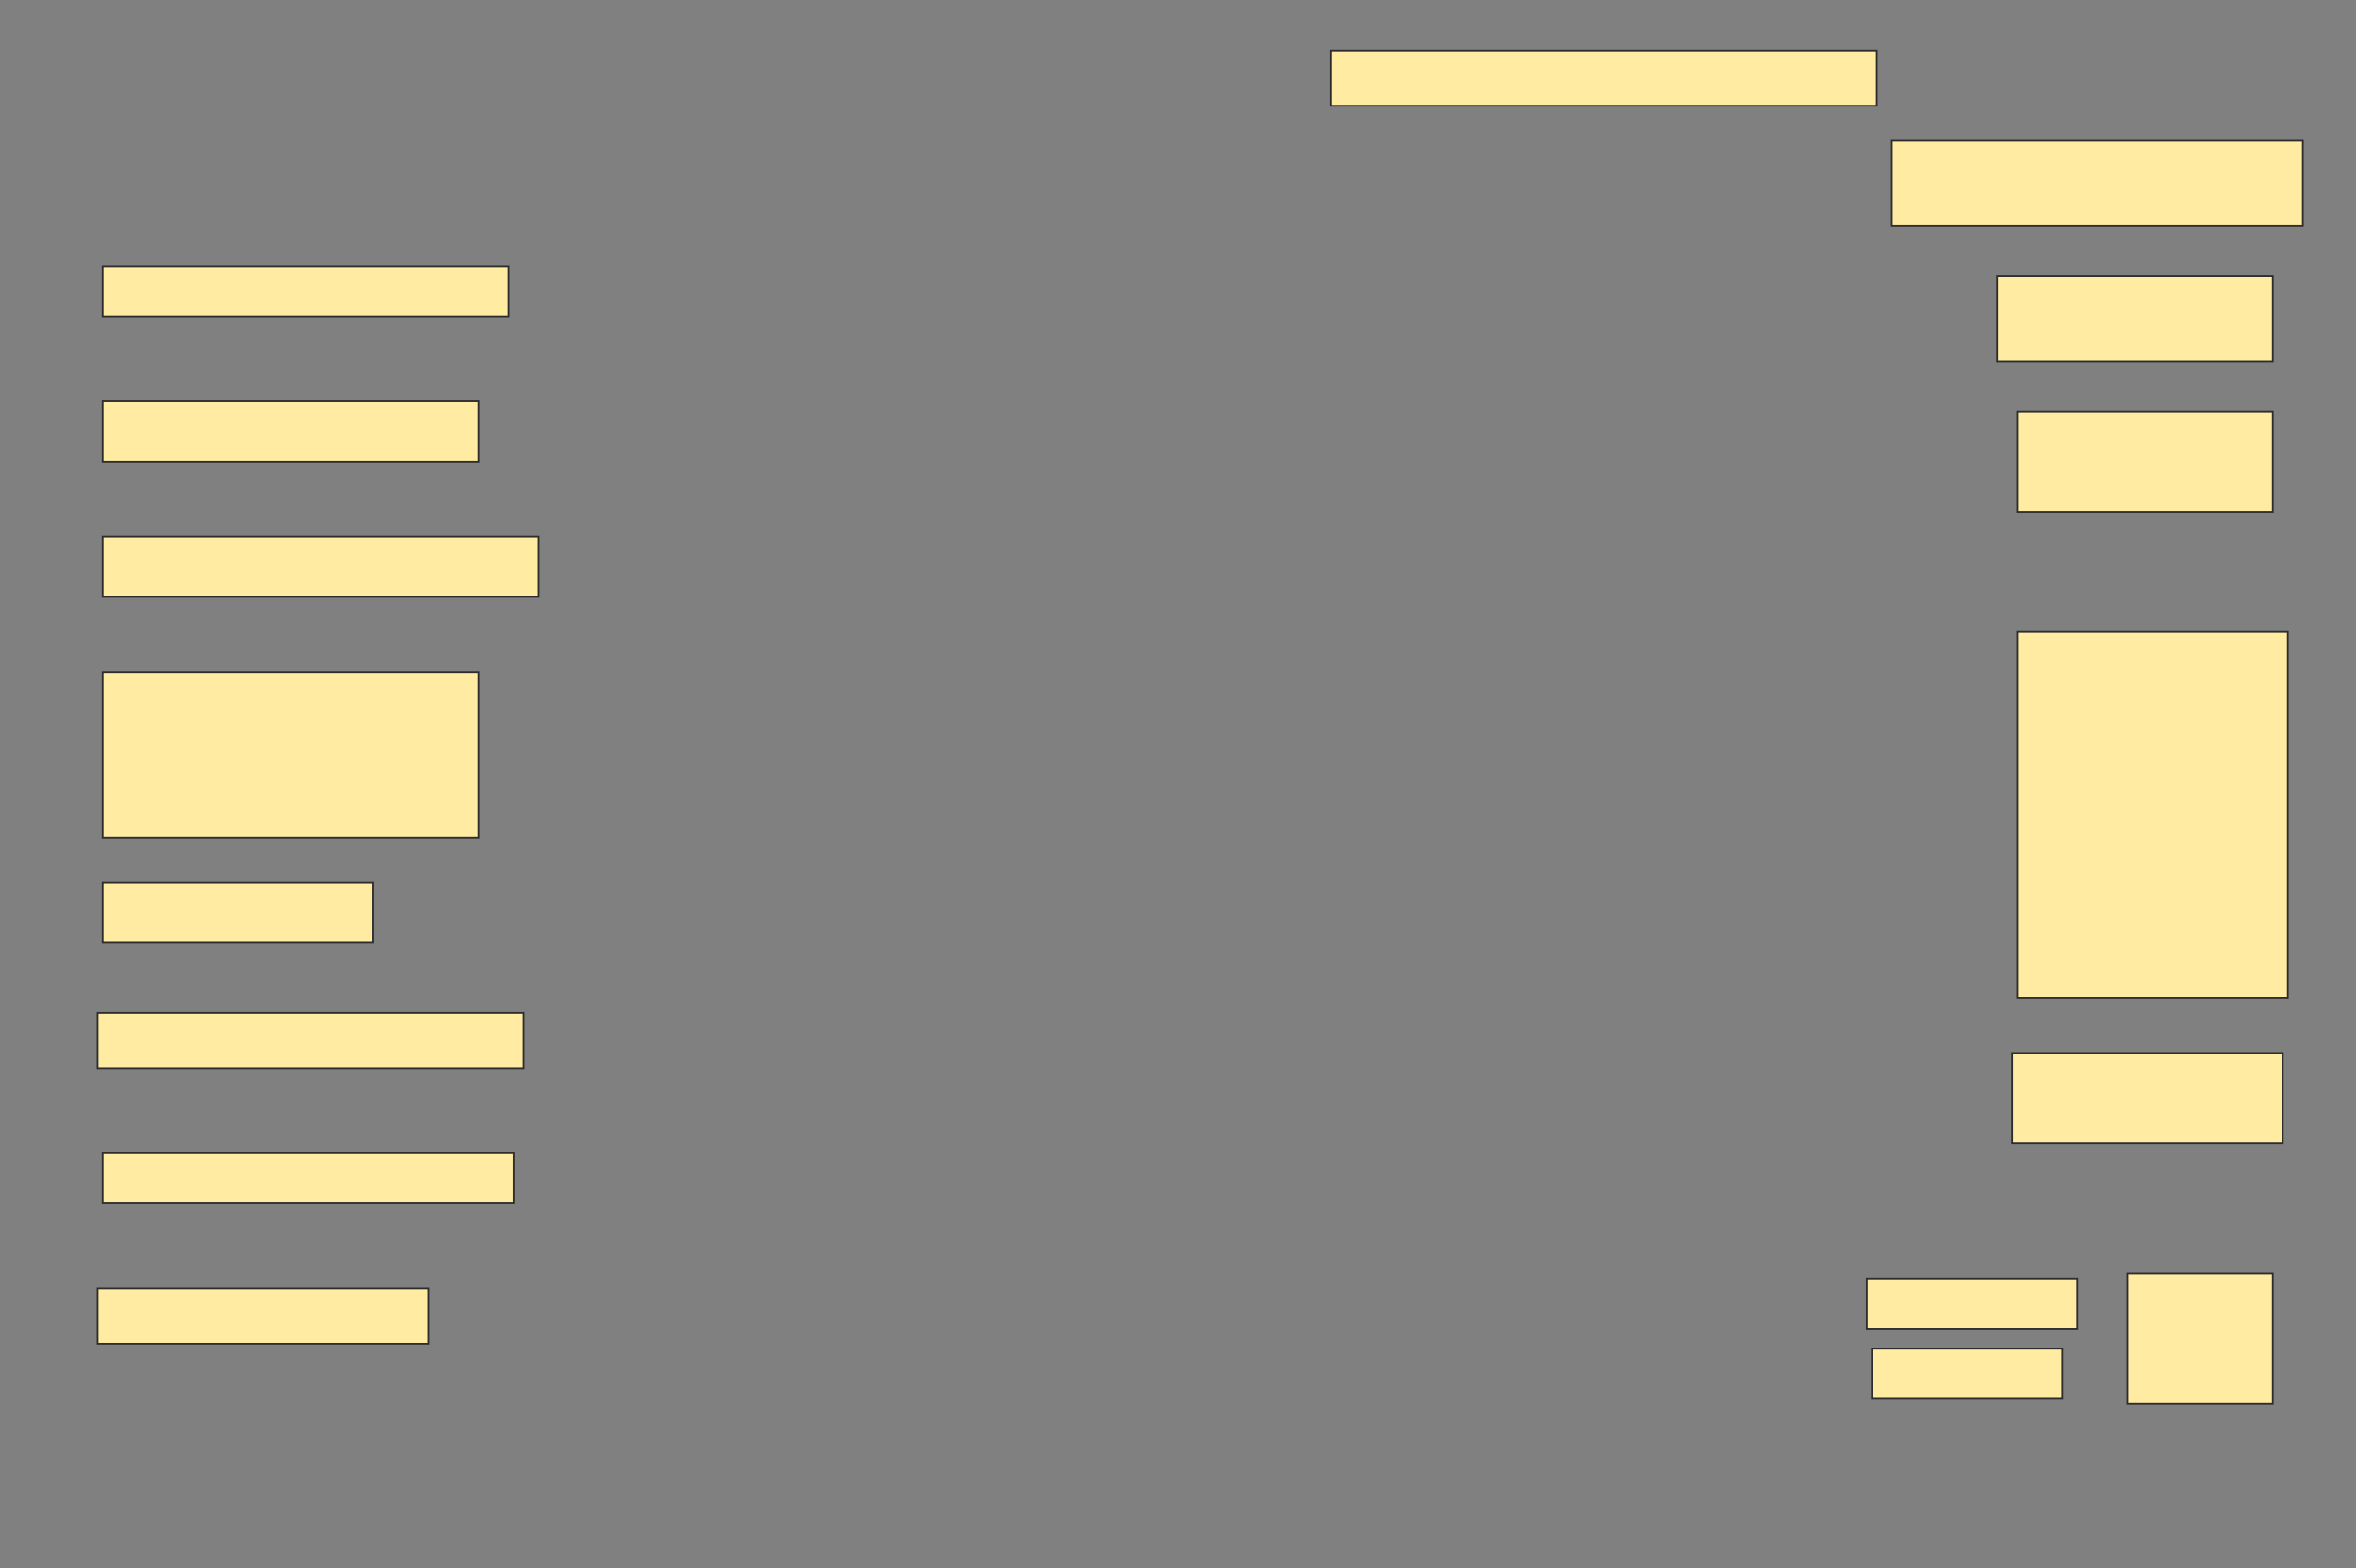<svg height="894" width="1343" xmlns="http://www.w3.org/2000/svg">
 <rect width="100%" height="100%" fill="#808080" stroke="none"/>
 <!-- Created with Image Occlusion Enhanced -->
 <g>
  <title>Labels</title>
 </g>
 <g>
  <title>Masks</title>
  <rect fill="#FFEBA2" height="31.429" id="c05307b2cfed42d197fdece34f41c23c-ao-1" stroke="#2D2D2D" width="311.429" x="758.429" y="28.857"/>
  
  <rect fill="#FFEBA2" height="48.571" id="c05307b2cfed42d197fdece34f41c23c-ao-3" stroke="#2D2D2D" width="234.286" x="1078.429" y="80.286"/>
  <rect fill="#FFEBA2" height="28.571" id="c05307b2cfed42d197fdece34f41c23c-ao-4" stroke="#2D2D2D" width="231.429" x="58.429" y="151.714"/>
  <rect fill="#FFEBA2" height="48.571" id="c05307b2cfed42d197fdece34f41c23c-ao-5" stroke="#2D2D2D" width="157.143" x="1138.429" y="157.429"/>
  <rect fill="#FFEBA2" height="57.143" id="c05307b2cfed42d197fdece34f41c23c-ao-6" stroke="#2D2D2D" width="145.714" x="1149.857" y="234.571"/>
  <rect fill="#FFEBA2" height="34.286" id="c05307b2cfed42d197fdece34f41c23c-ao-7" stroke="#2D2D2D" width="214.286" x="58.429" y="228.857"/>
  <rect fill="#FFEBA2" height="34.286" id="c05307b2cfed42d197fdece34f41c23c-ao-8" stroke="#2D2D2D" width="248.571" x="58.429" y="306"/>
  <rect fill="#FFEBA2" height="208.571" id="c05307b2cfed42d197fdece34f41c23c-ao-9" stroke="#2D2D2D" width="154.286" x="1149.857" y="360.286"/>
  <rect fill="#FFEBA2" height="94.286" id="c05307b2cfed42d197fdece34f41c23c-ao-10" stroke="#2D2D2D" width="214.286" x="58.429" y="383.143"/>
  <rect fill="#FFEBA2" height="34.286" id="c05307b2cfed42d197fdece34f41c23c-ao-11" stroke="#2D2D2D" width="154.286" x="58.429" y="503.143"/>
  <rect fill="#FFEBA2" height="31.429" id="c05307b2cfed42d197fdece34f41c23c-ao-12" stroke="#2D2D2D" width="242.857" x="55.571" y="577.429"/>
  <rect fill="#FFEBA2" height="51.429" id="c05307b2cfed42d197fdece34f41c23c-ao-13" stroke="#2D2D2D" width="154.286" x="1147" y="600.286"/>
  <rect fill="#FFEBA2" height="28.571" id="c05307b2cfed42d197fdece34f41c23c-ao-14" stroke="#2D2D2D" width="234.286" x="58.429" y="657.429"/>
  <rect fill="#FFEBA2" height="31.429" id="c05307b2cfed42d197fdece34f41c23c-ao-15" stroke="#2D2D2D" width="188.571" x="55.571" y="734.571"/>
  <g id="c05307b2cfed42d197fdece34f41c23c-ao-16">
   <rect fill="#FFEBA2" height="74.286" stroke="#2D2D2D" width="82.857" x="1212.714" y="726"/>
   <rect fill="#FFEBA2" height="28.571" stroke="#2D2D2D" width="120" x="1064.143" y="728.857"/>
   <rect fill="#FFEBA2" height="28.571" stroke="#2D2D2D" stroke-dasharray="null" stroke-linecap="null" stroke-linejoin="null" width="108.571" x="1067" y="768.857"/>
  </g>
 </g>
</svg>
